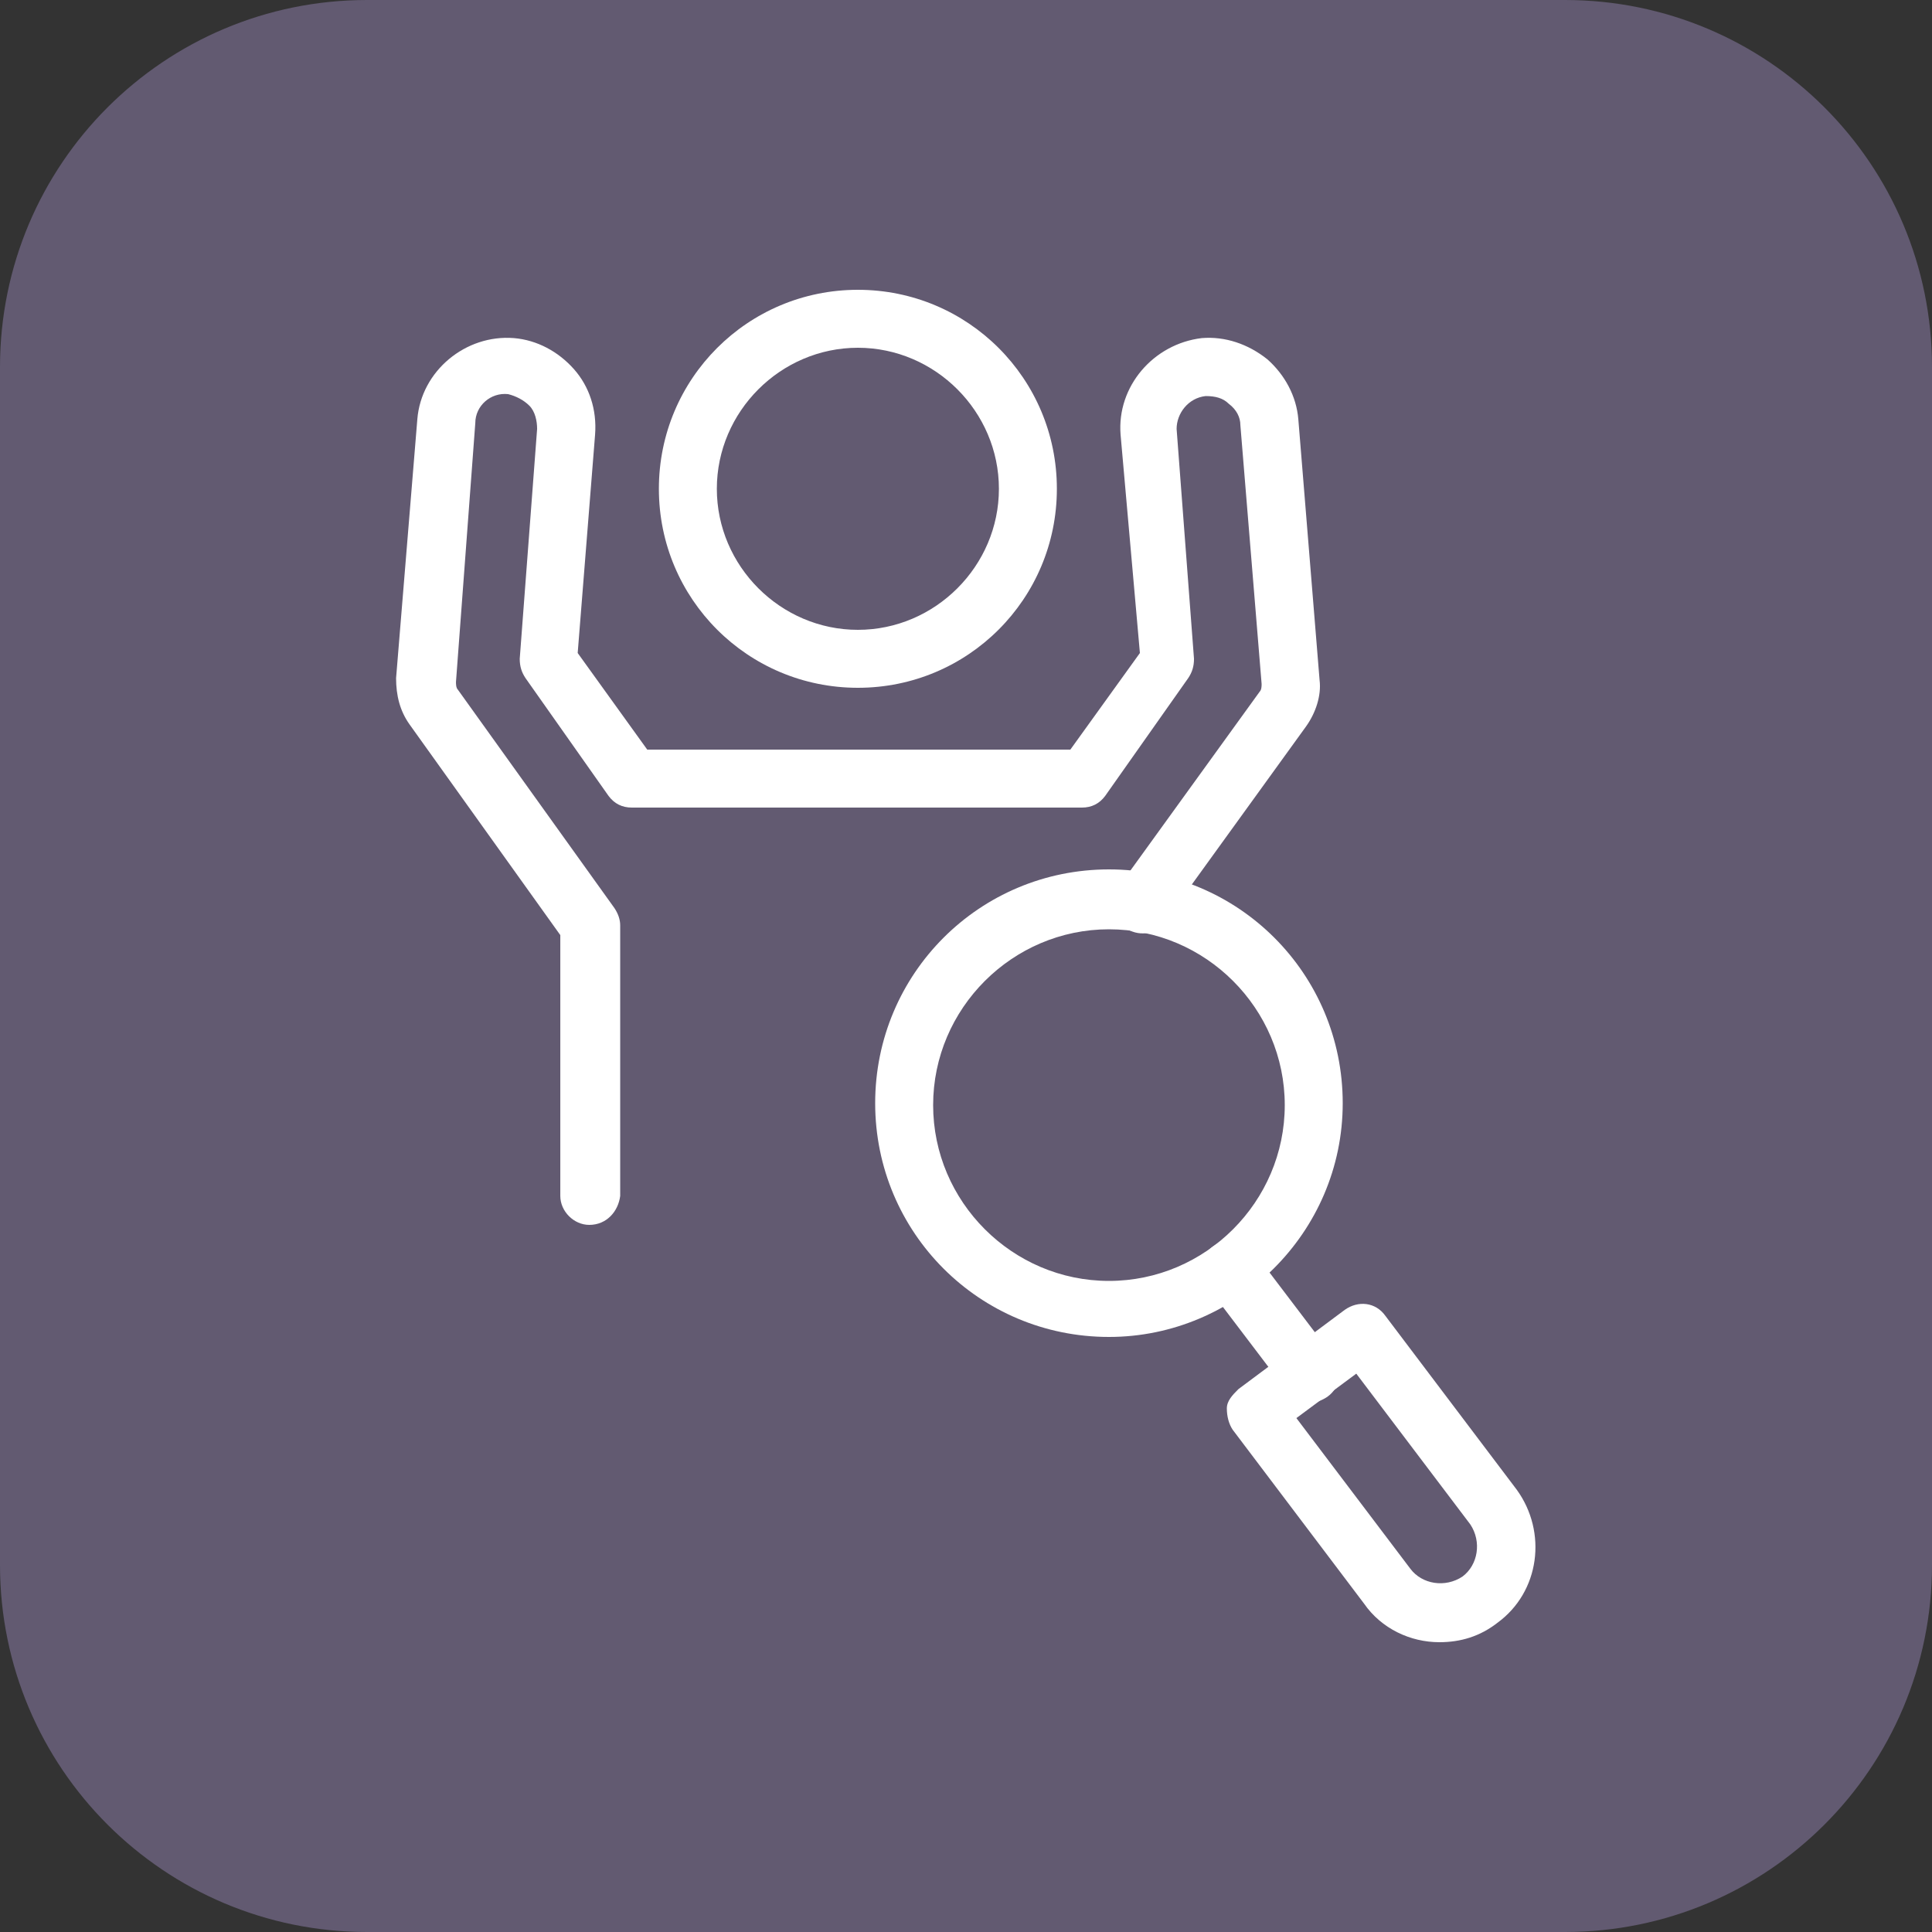 <svg width="89" height="89" viewBox="0 0 89 89" fill="none" xmlns="http://www.w3.org/2000/svg">
<rect x="0" y="0" width="89" height="89" fill="#333333" stroke="none"/>
<g clip-path="url(#clip0_831_31429)">
<path d="M16.91 0H72.09C81.435 0 89 7.565 89 16.91V72.09C89 81.435 81.435 89 72.09 89H16.91C7.565 89 0 81.435 0 72.09V16.91C0 7.565 7.565 0 16.91 0Z" fill="#625A71"/>
<path d="M51.085 61.588C45.122 61.588 40.316 56.782 40.316 50.819C40.316 44.856 45.122 40.05 51.085 40.05C57.048 40.05 61.854 44.856 61.854 50.819C61.854 56.782 56.959 61.588 51.085 61.588ZM51.085 42.809C46.635 42.809 42.986 46.458 42.986 50.908C42.986 55.358 46.635 59.007 51.085 59.007C55.535 59.007 59.184 55.358 59.184 50.908C59.184 46.458 55.535 42.809 51.085 42.809Z" fill="white"/>
<path d="M60.343 64.614C59.898 64.614 59.542 64.436 59.275 64.08L55.626 59.274C55.181 58.651 55.27 57.85 55.893 57.405C56.516 56.96 57.317 57.049 57.762 57.672L61.411 62.478C61.856 63.101 61.767 63.902 61.144 64.347C60.877 64.525 60.61 64.614 60.343 64.614Z" fill="white"/>
<path d="M66.306 75.65C64.971 75.65 63.636 75.027 62.835 73.87L56.783 65.86C56.605 65.593 56.516 65.237 56.516 64.881C56.516 64.525 56.783 64.258 57.05 63.991L61.945 60.342C62.568 59.897 63.369 59.986 63.814 60.609L69.866 68.619C71.29 70.577 70.934 73.336 68.976 74.76C68.175 75.383 67.285 75.65 66.306 75.65ZM59.72 65.326L64.971 72.268C65.505 72.98 66.573 73.158 67.374 72.624C68.086 72.09 68.264 71.022 67.73 70.221L62.479 63.279L59.72 65.326Z" fill="white"/>
<path d="M27.146 56.426C26.434 56.426 25.811 55.803 25.811 55.091V43.076L18.869 33.375C18.424 32.752 18.246 32.04 18.246 31.239L19.225 19.313C19.403 17.088 21.45 15.397 23.675 15.575C24.743 15.664 25.722 16.198 26.434 16.999C27.146 17.8 27.502 18.868 27.413 20.025L26.612 30.082L29.816 34.532H49.307L52.511 30.082L51.621 20.025C51.443 17.8 53.134 15.842 55.359 15.575C56.427 15.486 57.495 15.842 58.385 16.554C59.186 17.266 59.72 18.245 59.809 19.313L60.788 31.328C60.877 32.04 60.61 32.841 60.165 33.464L53.668 42.453C53.223 43.076 52.422 43.165 51.799 42.72C51.176 42.275 51.087 41.474 51.532 40.851L58.029 31.862C58.118 31.773 58.118 31.595 58.118 31.506L57.139 19.58C57.139 19.224 56.961 18.868 56.605 18.601C56.338 18.334 55.982 18.245 55.537 18.245C54.736 18.334 54.202 19.046 54.202 19.758L55.003 30.349C55.003 30.705 54.914 30.972 54.736 31.239L50.909 36.668C50.642 37.024 50.286 37.202 49.841 37.202H29.104C28.659 37.202 28.303 37.024 28.036 36.668L24.209 31.239C24.031 30.972 23.942 30.705 23.942 30.349L24.743 19.758C24.743 19.402 24.654 18.957 24.387 18.69C24.12 18.423 23.764 18.245 23.408 18.156C22.607 18.067 21.895 18.69 21.895 19.491L21.005 31.417C21.005 31.506 21.005 31.684 21.094 31.773L28.303 41.83C28.481 42.097 28.57 42.364 28.57 42.631V55.091C28.481 55.803 27.947 56.426 27.146 56.426Z" fill="white"/>
<path d="M39.519 31.684C34.446 31.684 30.352 27.59 30.352 22.517C30.352 17.444 34.446 13.35 39.519 13.35C44.592 13.35 48.686 17.444 48.686 22.517C48.686 27.59 44.592 31.684 39.519 31.684ZM39.519 16.02C35.959 16.02 33.022 18.957 33.022 22.517C33.022 26.077 35.959 29.014 39.519 29.014C43.079 29.014 46.016 26.077 46.016 22.517C46.016 18.957 43.079 16.02 39.519 16.02Z" fill="white"/>
</g>
<defs>
<clipPath id="clip0_831_31429">
<rect width="89" height="89" fill="white"/>
</clipPath>
</defs>
</svg>
